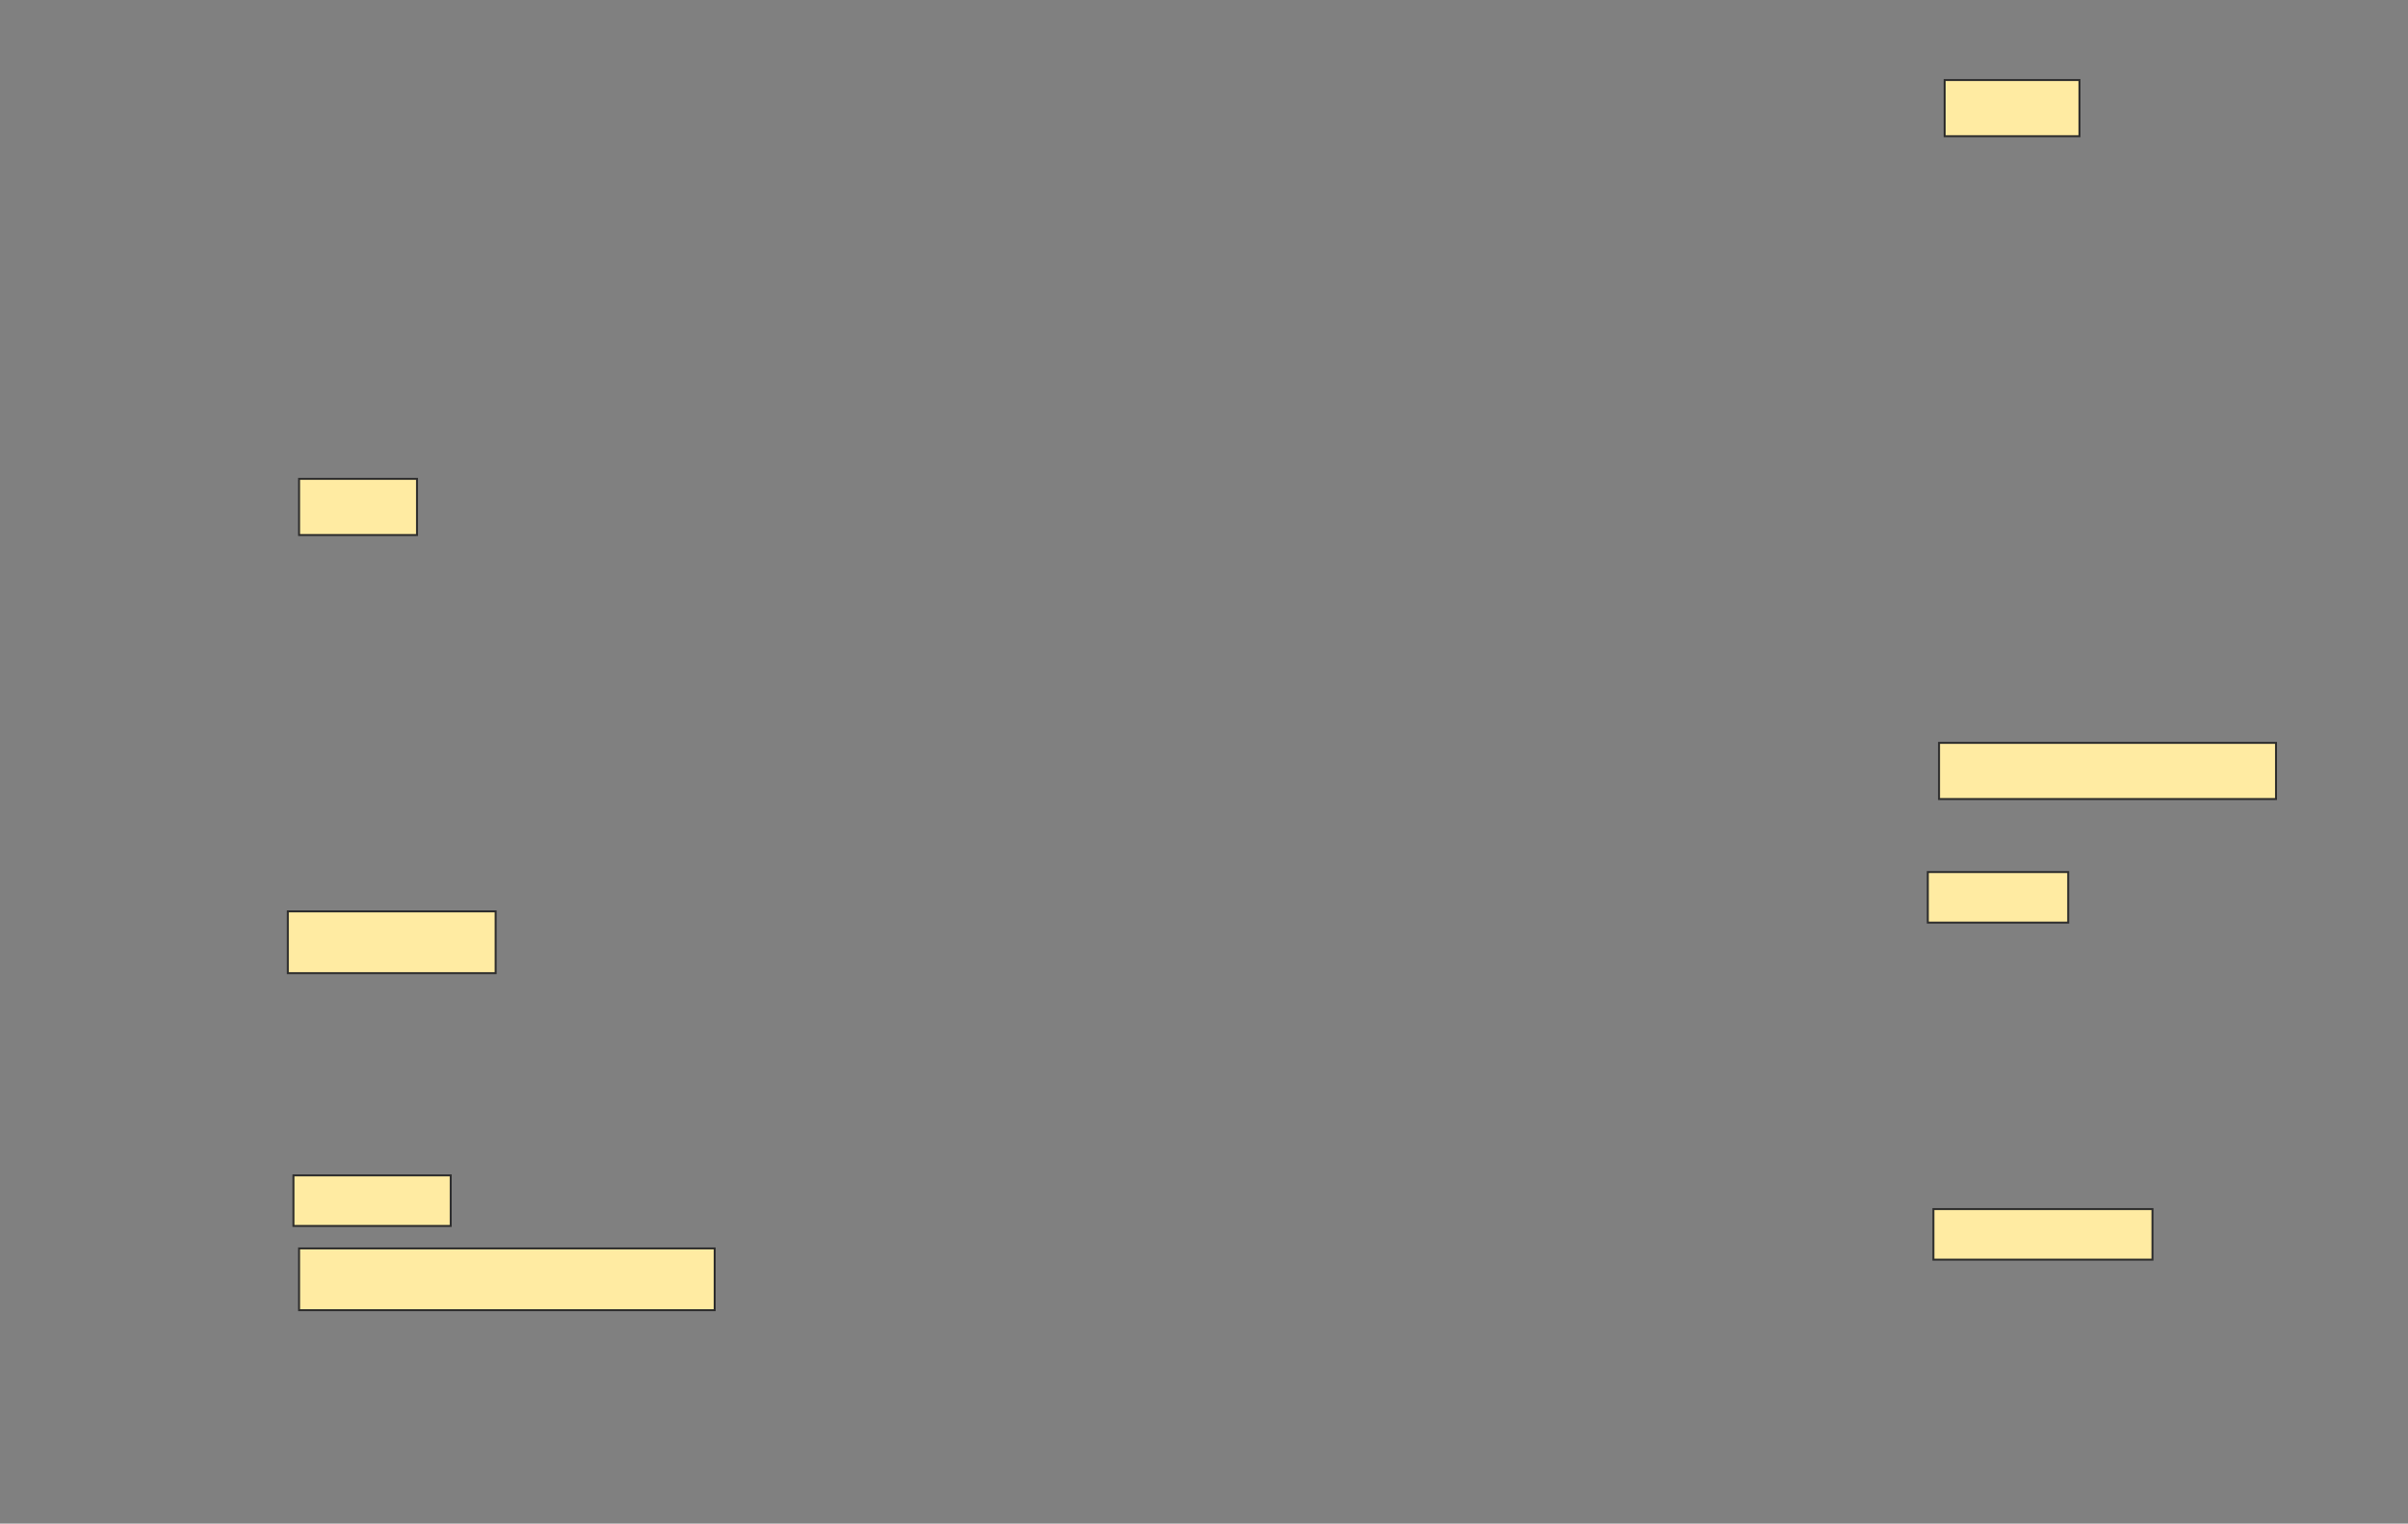 <svg height="775" width="1225" xmlns="http://www.w3.org/2000/svg">
 <rect width="100%" height="100%" fill="#808080" stroke="none"/>
 <!-- Created with Image Occlusion Enhanced -->
 <g>
  <title>Labels</title>
 </g>
 <g>
  <title>Masks</title>
  <rect fill="#FFEBA2" height="28.571" id="58c2645bdde44ad99af54fa53d875502-ao-1" stroke="#2D2D2D" width="68.571" x="989.286" y="40.714"/>
  <rect fill="#FFEBA2" height="28.571" id="58c2645bdde44ad99af54fa53d875502-ao-2" stroke="#2D2D2D" width="60" x="152.143" y="243.571"/>
  <rect fill="#FFEBA2" height="28.571" id="58c2645bdde44ad99af54fa53d875502-ao-3" stroke="#2D2D2D" width="171.429" x="986.429" y="377.857"/>
  <rect fill="#FFEBA2" height="31.429" id="58c2645bdde44ad99af54fa53d875502-ao-4" stroke="#2D2D2D" width="105.714" x="146.429" y="463.571"/>
  <rect fill="#FFEBA2" height="25.714" id="58c2645bdde44ad99af54fa53d875502-ao-5" stroke="#2D2D2D" width="71.429" x="980.714" y="443.571"/>
  <rect fill="#FFEBA2" height="25.714" id="58c2645bdde44ad99af54fa53d875502-ao-6" stroke="#2D2D2D" width="80" x="149.286" y="597.857"/>
  <rect fill="#FFEBA2" height="25.714" id="58c2645bdde44ad99af54fa53d875502-ao-7" stroke="#2D2D2D" width="111.429" x="983.571" y="615"/>
  <rect fill="#FFEBA2" height="31.429" id="58c2645bdde44ad99af54fa53d875502-ao-8" stroke="#2D2D2D" width="211.429" x="152.143" y="635"/>
  
 </g>
</svg>